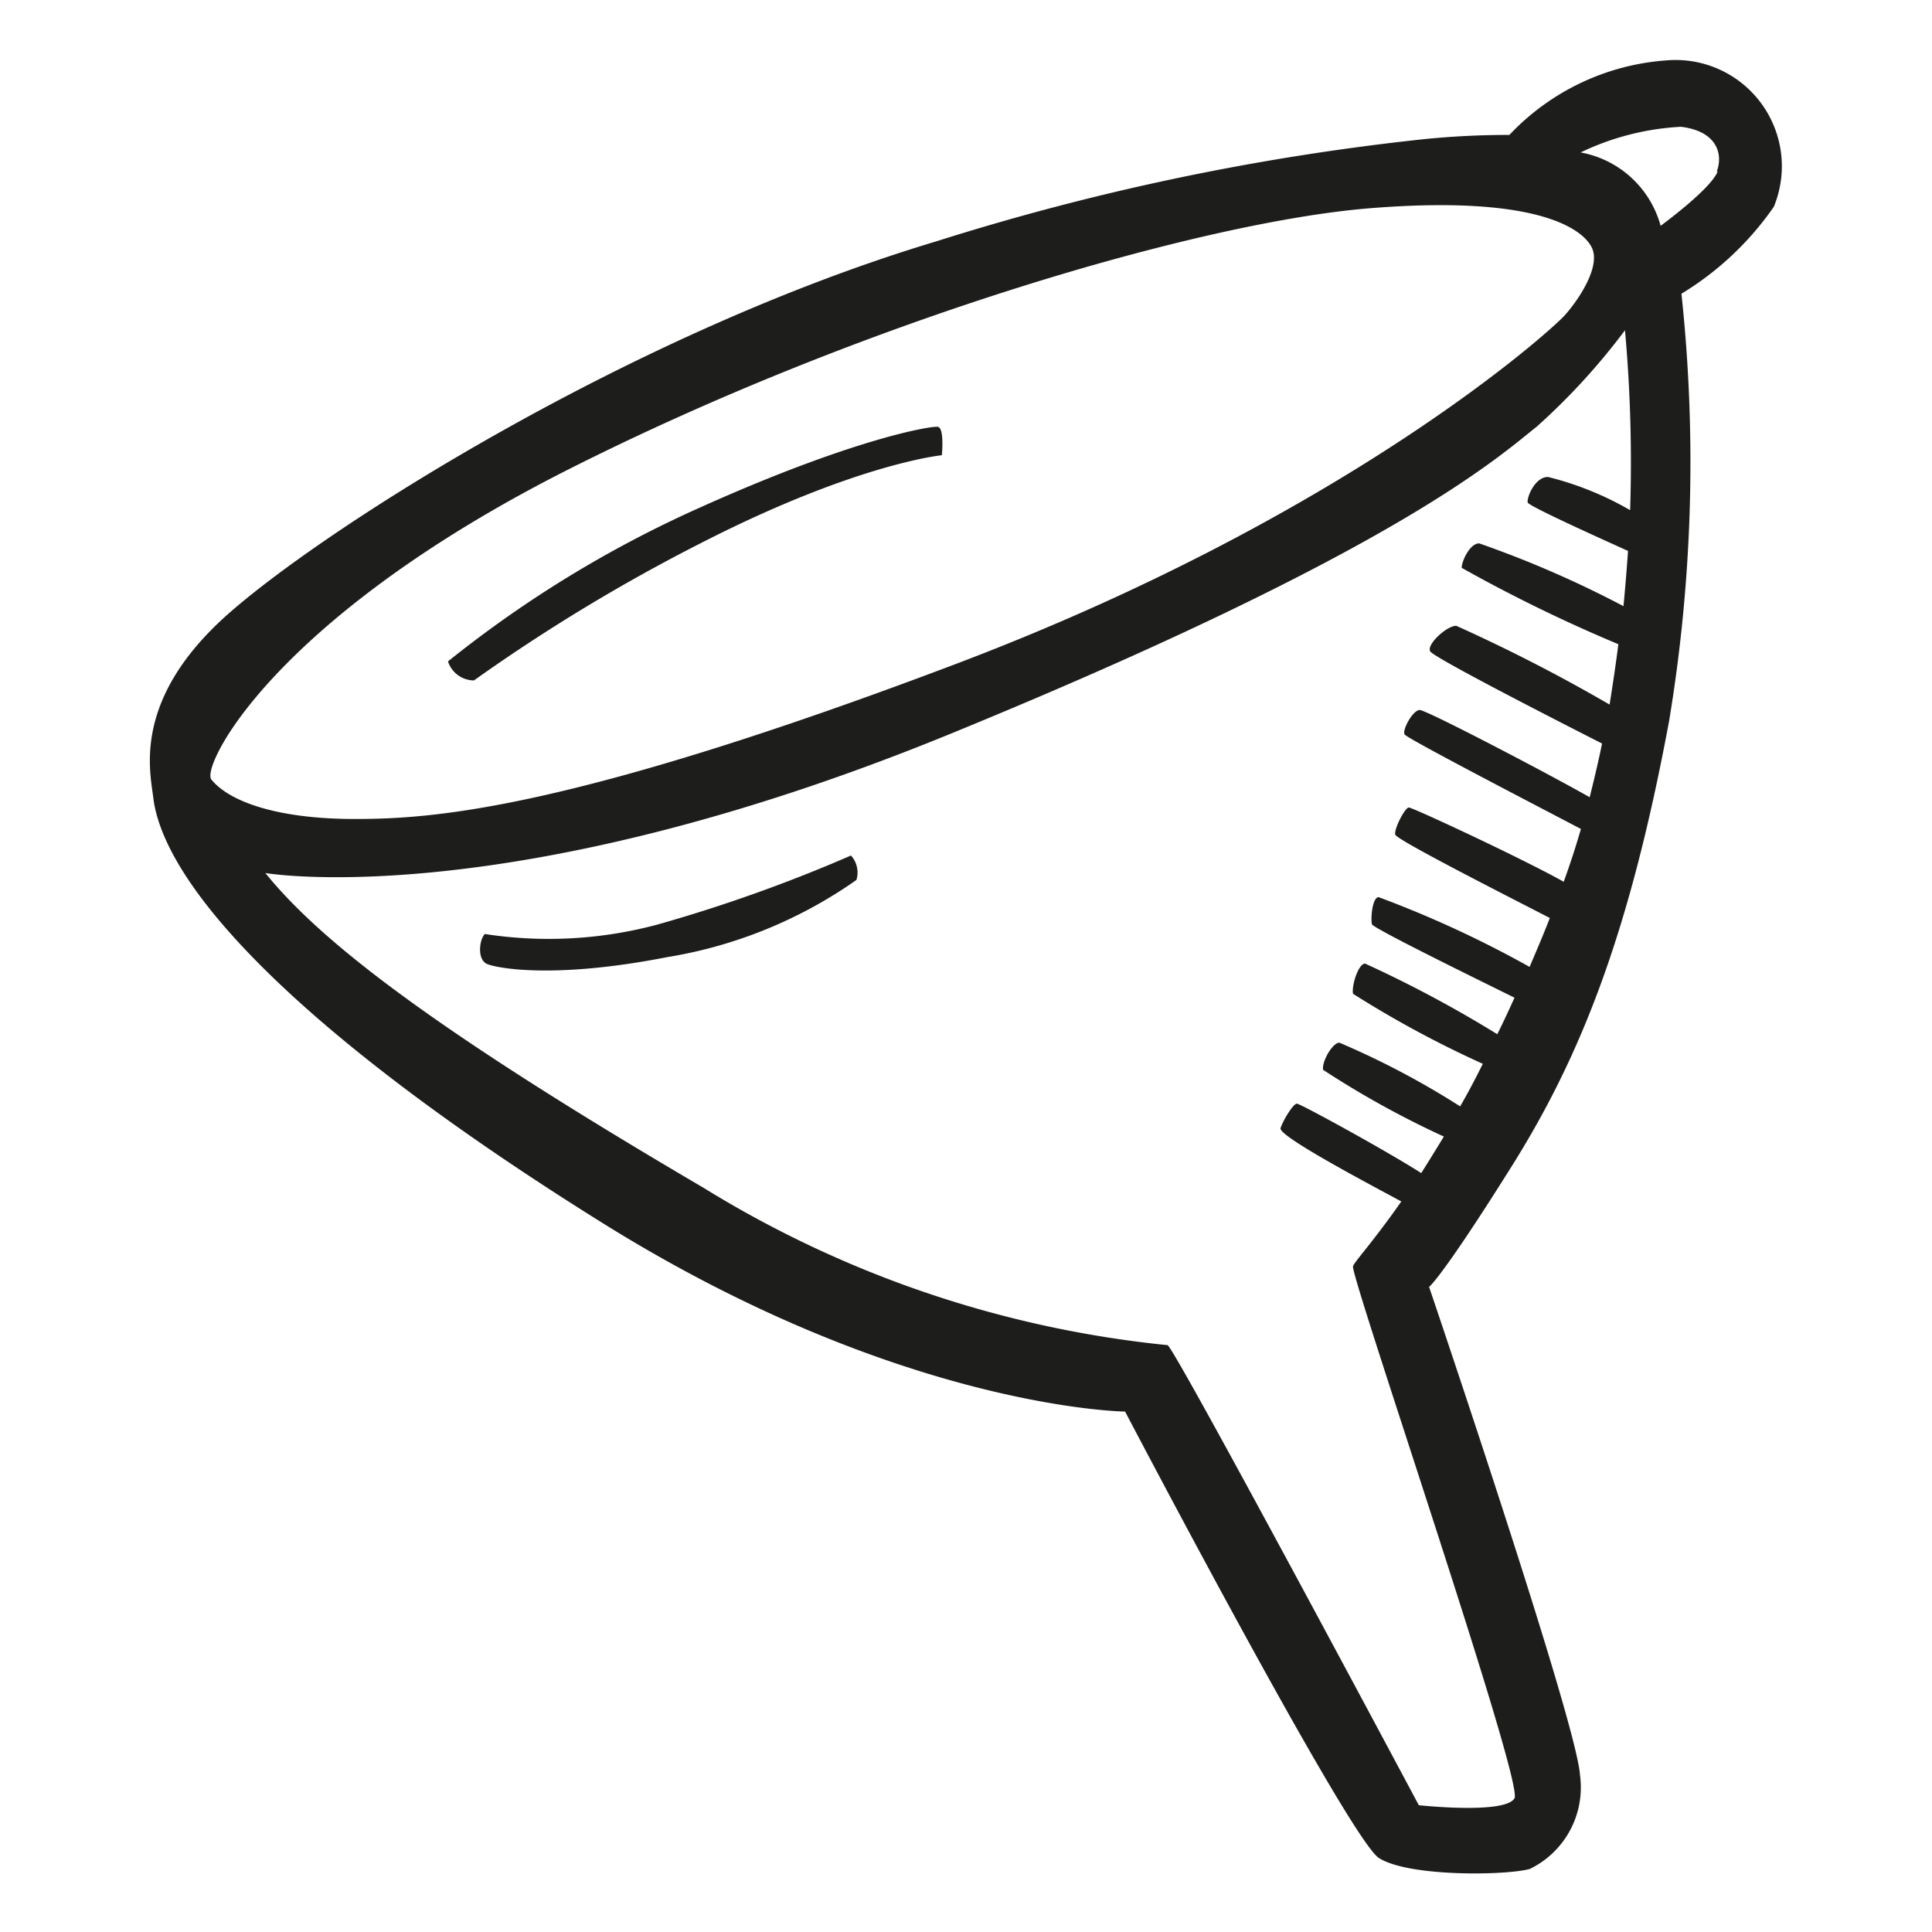 <svg height="64" viewBox="0 0 64 64" width="64" xmlns="http://www.w3.org/2000/svg"><path d="m55.21 2a7.92 7.92 0 0 0 -5.21 2.47 27.63 27.63 0 0 0 -2.83.14 82.55 82.55 0 0 0 -16.17 3.39c-10 3-20.11 9.41-23.41 12.31s-2.59 5.34-2.5 6.21c.45 3 5 7.84 14.88 14s17.3 6.24 17.3 6.24 7.42 14.16 8.41 14.79 4.22.58 5 .36a3 3 0 0 0 1.66-3.1c-.09-1.71-5-16.18-5-16.18s.4-.27 2.74-4 3.92-7.82 5.21-14.74a52.39 52.39 0 0 0 .41-14.16 10.09 10.09 0 0 0 3.06-2.88 3.52 3.52 0 0 0 -3.55-4.85zm-48.21 23.82c-.34-.45 2.07-5.35 11.87-10.29s20.96-8.18 26.49-8.63 7.06.67 7.37 1.3-.45 1.75-.9 2.25-7.23 6.65-20.18 11.55-17.43 5.13-19.91 5.13-4.13-.55-4.74-1.31zm47-8.92a10.41 10.41 0 0 0 -2.72-1.1c-.45 0-.72.72-.67.85s2.68 1.31 3.32 1.6q-.06.88-.15 1.83a34.88 34.88 0 0 0 -4.78-2.08c-.31 0-.58.59-.58.81a50.25 50.25 0 0 0 5.19 2.53c-.08.64-.18 1.3-.29 2a55.16 55.16 0 0 0 -5.08-2.61c-.32 0-1 .63-.86.85s4.39 2.39 5.69 3.05c-.12.59-.26 1.18-.41 1.78-1.22-.7-5.4-2.89-5.63-2.89s-.59.67-.5.81 4.43 2.39 5.84 3.13c-.17.59-.36 1.17-.57 1.75-1.33-.75-5-2.46-5.13-2.46s-.5.72-.45.9 4 2.18 5.12 2.76c-.22.57-.45 1.1-.67 1.62a35.77 35.77 0 0 0 -5-2.31c-.22 0-.27.76-.22.9s3.71 1.93 4.72 2.43c-.19.42-.38.83-.57 1.21a39.74 39.74 0 0 0 -4.38-2.34c-.22 0-.45.72-.4 1a34.78 34.78 0 0 0 4.3 2.32q-.37.75-.75 1.41a27.29 27.29 0 0 0 -4-2.11c-.23 0-.59.63-.54.9a30.71 30.71 0 0 0 4 2.21c-.27.44-.52.85-.75 1.21-1.07-.69-4-2.3-4.12-2.3s-.45.54-.54.81 3.12 1.95 4 2.43c-.95 1.36-1.56 2-1.6 2.15-.09.32 5.66 17.08 5.35 17.62s-3.17.23-3.17.23-8-15-8.32-15.24a36.13 36.13 0 0 1 -15.37-5.21c-8.9-5.22-12.67-8.14-14.52-10.43 0 0 8.05 1.39 22.74-4.63s18.07-9.12 19.38-10.16a21.81 21.81 0 0 0 2.92-3.19 49 49 0 0 1 .17 5.96zm2.9-11.22c-.23.59-1.89 1.8-1.89 1.8a3.37 3.37 0 0 0 -2.65-2.43 8.71 8.71 0 0 1 3.32-.85c1.19.14 1.41.9 1.19 1.48zm-41.2 16.86a59.41 59.41 0 0 1 7.5-4.54c5.17-2.65 8-2.92 8-2.92s.09-.9-.13-.94-2.84.4-7.92 2.69a38.16 38.16 0 0 0 -8.31 5.08.91.91 0 0 0 .86.63zm6.07 8.09a13.9 13.9 0 0 1 -5.71.31c-.18.18-.27.86.09 1s2.25.49 5.93-.23a15.12 15.12 0 0 0 6.29-2.56.84.84 0 0 0 -.18-.81 50.71 50.71 0 0 1 -6.42 2.29z" fill="#1d1d1b"/></svg>
